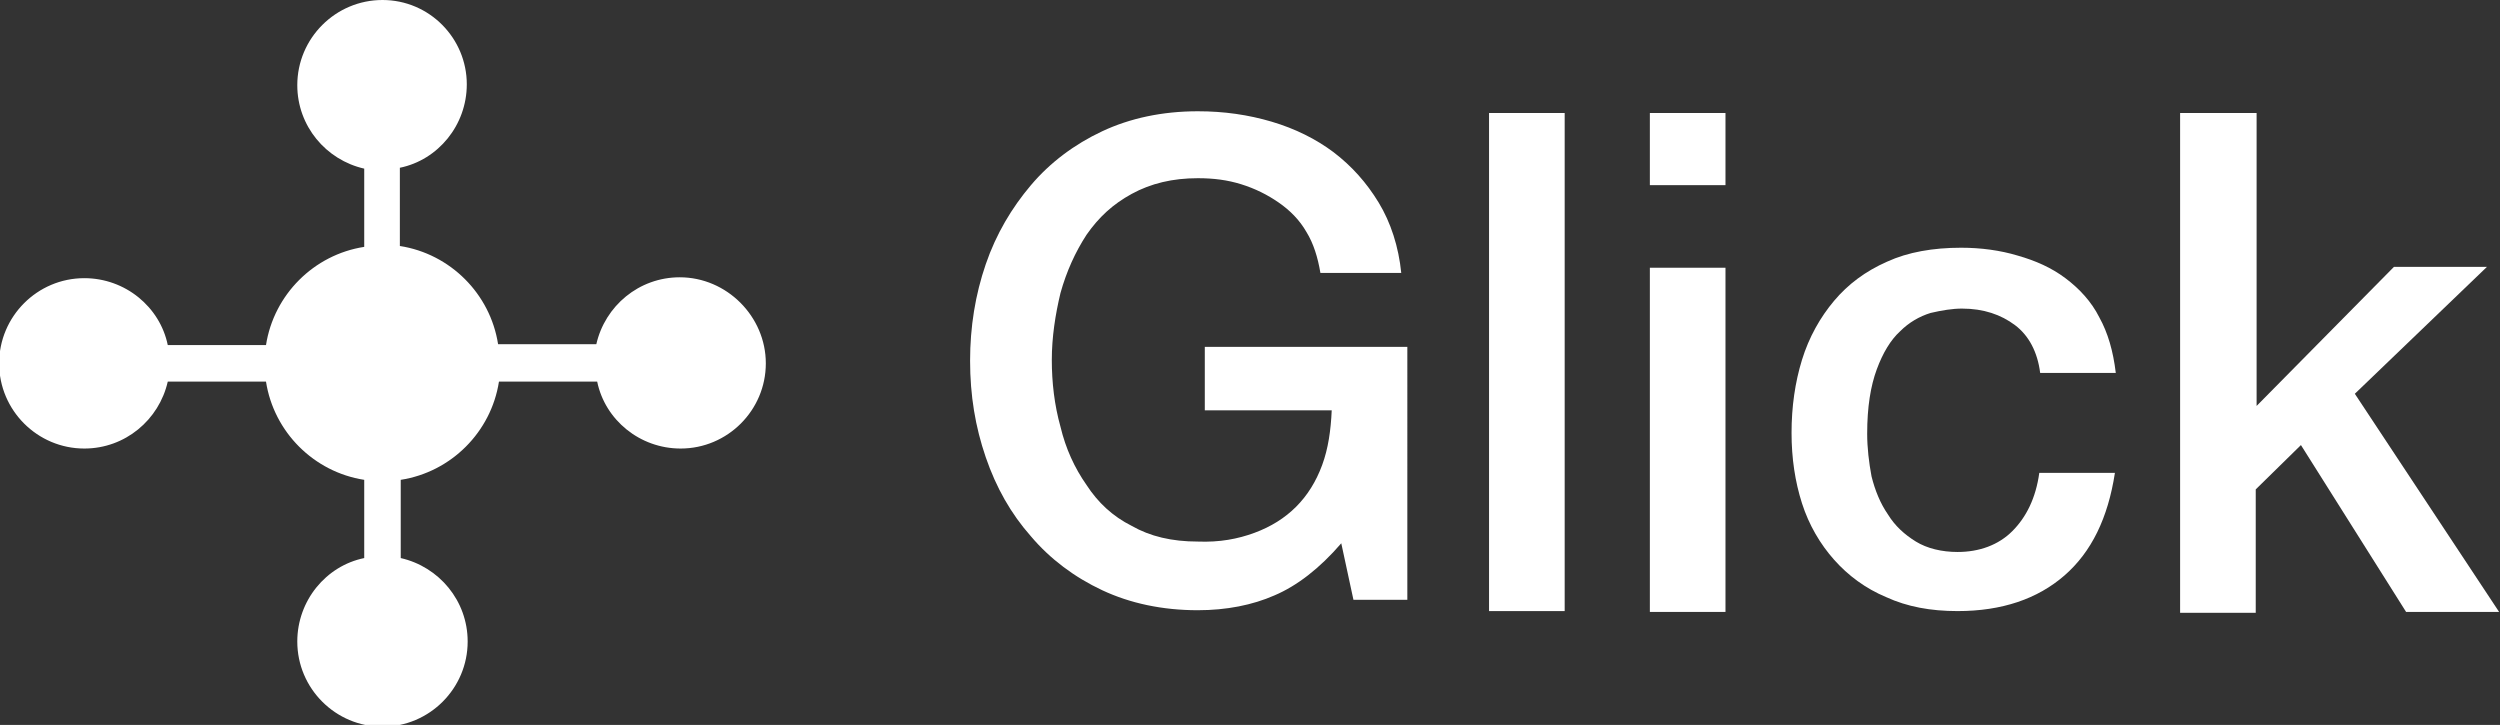<?xml version="1.0" encoding="utf-8"?>
<!-- Generator: Adobe Illustrator 23.1.0, SVG Export Plug-In . SVG Version: 6.00 Build 0)  -->
<svg version="1.1" id="Layer_1" xmlns="http://www.w3.org/2000/svg" xmlns:xlink="http://www.w3.org/1999/xlink" x="0px" y="0px"
	 viewBox="0 0 287.6 83.4" style="enable-background:new 0 0 287.6 83.4;" xml:space="preserve">
<rect x="0" y="0" width="287.6" height="83.4" fill="#333333" stroke="none"/>
<style type="text/css">
	.st0{fill:#ffffff;}
</style>
<g>
	<g>
		<path class="st0" d="M155.7,69l-1.4-6.5c-2.5,2.9-5.1,4.9-7.7,6c-2.5,1.1-5.5,1.7-8.8,1.7c-4.1,0-7.8-0.8-11-2.3
			c-3.2-1.5-6-3.6-8.2-6.2c-2.3-2.6-4-5.6-5.2-9.1c-1.2-3.5-1.8-7.1-1.8-11.1c0-3.9,0.6-7.6,1.8-11.1c1.2-3.5,3-6.5,5.2-9.1
			s5-4.7,8.2-6.2c3.2-1.5,6.9-2.3,11-2.3c3,0,5.8,0.4,8.5,1.2c2.7,0.8,5.1,2,7.1,3.5c2.1,1.6,3.8,3.5,5.2,5.8
			c1.4,2.3,2.3,5.1,2.6,8.1h-9.3c-0.3-1.8-0.8-3.4-1.6-4.7c-0.8-1.4-1.9-2.5-3.2-3.4c-1.3-0.9-2.7-1.6-4.3-2.1
			c-1.6-0.5-3.2-0.7-5-0.7c-2.9,0-5.4,0.6-7.6,1.8s-3.8,2.7-5.2,4.7c-1.3,2-2.3,4.2-3,6.7c-0.6,2.5-1,5.1-1,7.7s0.3,5.2,1,7.7
			c0.6,2.5,1.6,4.7,3,6.7c1.3,2,3,3.6,5.2,4.7c2.1,1.2,4.6,1.8,7.6,1.8c2.5,0.1,4.6-0.3,6.5-1c1.9-0.7,3.5-1.7,4.8-3
			c1.3-1.3,2.3-2.9,3-4.8s1-4,1.1-6.3h-14.6v-7.3h23.3V69H155.7z"/>
		<path class="st0" d="M180,13v57.3h-8.7V13H180z"/>
		<path class="st0" d="M189.8,30.8v39.6h8.7V30.8H189.8z"/>
		<rect x="189.8" y="13" class="st0" width="8.7" height="8.3"/>
		<path class="st0" d="M231.8,37.4c-1.6-1.2-3.6-1.9-6.1-1.9c-1.1,0-2.3,0.2-3.6,0.5c-1.3,0.4-2.5,1.1-3.5,2.1c-1.1,1-2,2.5-2.7,4.4
			c-0.7,1.9-1.1,4.3-1.1,7.4c0,1.6,0.2,3.3,0.5,4.9c0.4,1.6,1,3.1,1.9,4.4c0.8,1.3,1.9,2.3,3.2,3.1c1.3,0.8,3,1.2,4.8,1.2
			c2.5,0,4.7-0.8,6.3-2.4c1.6-1.6,2.7-3.8,3.1-6.7h8.7c-0.8,5.2-2.7,9.1-5.8,11.8c-3.1,2.7-7.2,4.1-12.3,4.1c-3.1,0-5.8-0.5-8.2-1.6
			c-2.4-1-4.4-2.5-6-4.3c-1.6-1.8-2.9-4-3.7-6.5c-0.8-2.5-1.2-5.2-1.2-8.1c0-3,0.4-5.8,1.2-8.4c0.8-2.6,2.1-4.9,3.7-6.8
			c1.6-1.9,3.6-3.4,6.1-4.5c2.4-1.1,5.3-1.6,8.5-1.6c2.3,0,4.5,0.3,6.5,0.9c2.1,0.6,3.9,1.4,5.5,2.6c1.6,1.2,3,2.7,3.9,4.5
			c1,1.8,1.6,3.9,1.9,6.4h-8.7C234.4,40.5,233.4,38.6,231.8,37.4z"/>
		<path class="st0" d="M259.6,13v33.7l15.8-16h10.7l-15.2,14.6l16.6,25.1h-10.7l-12.1-19.2l-5.2,5.1v14.2h-8.7V13H259.6z"/>
	</g>
	<path class="st0" d="M78.2,31.9c-4.7,0-8.6,3.3-9.6,7.7H57.3c-0.9-5.8-5.5-10.4-11.3-11.3v-9c4.4-0.9,7.7-4.9,7.7-9.6
		C53.7,4.4,49.4,0,44,0s-9.8,4.4-9.8,9.8c0,4.7,3.3,8.6,7.7,9.6v9c-5.8,0.9-10.4,5.5-11.3,11.3H19.3c-0.9-4.4-4.9-7.7-9.6-7.7
		c-5.4,0-9.8,4.4-9.8,9.8s4.4,9.8,9.8,9.8c4.7,0,8.6-3.3,9.6-7.7h11.3c0.9,5.8,5.5,10.4,11.3,11.3v9c-4.4,0.9-7.7,4.9-7.7,9.6
		c0,5.4,4.4,9.8,9.8,9.8s9.8-4.4,9.8-9.8c0-4.7-3.3-8.6-7.7-9.6v-9c5.8-0.9,10.4-5.5,11.3-11.3h11.3c0.9,4.4,4.9,7.7,9.6,7.7
		c5.4,0,9.8-4.4,9.8-9.8S83.6,31.9,78.2,31.9z"/>
</g>
</svg>
